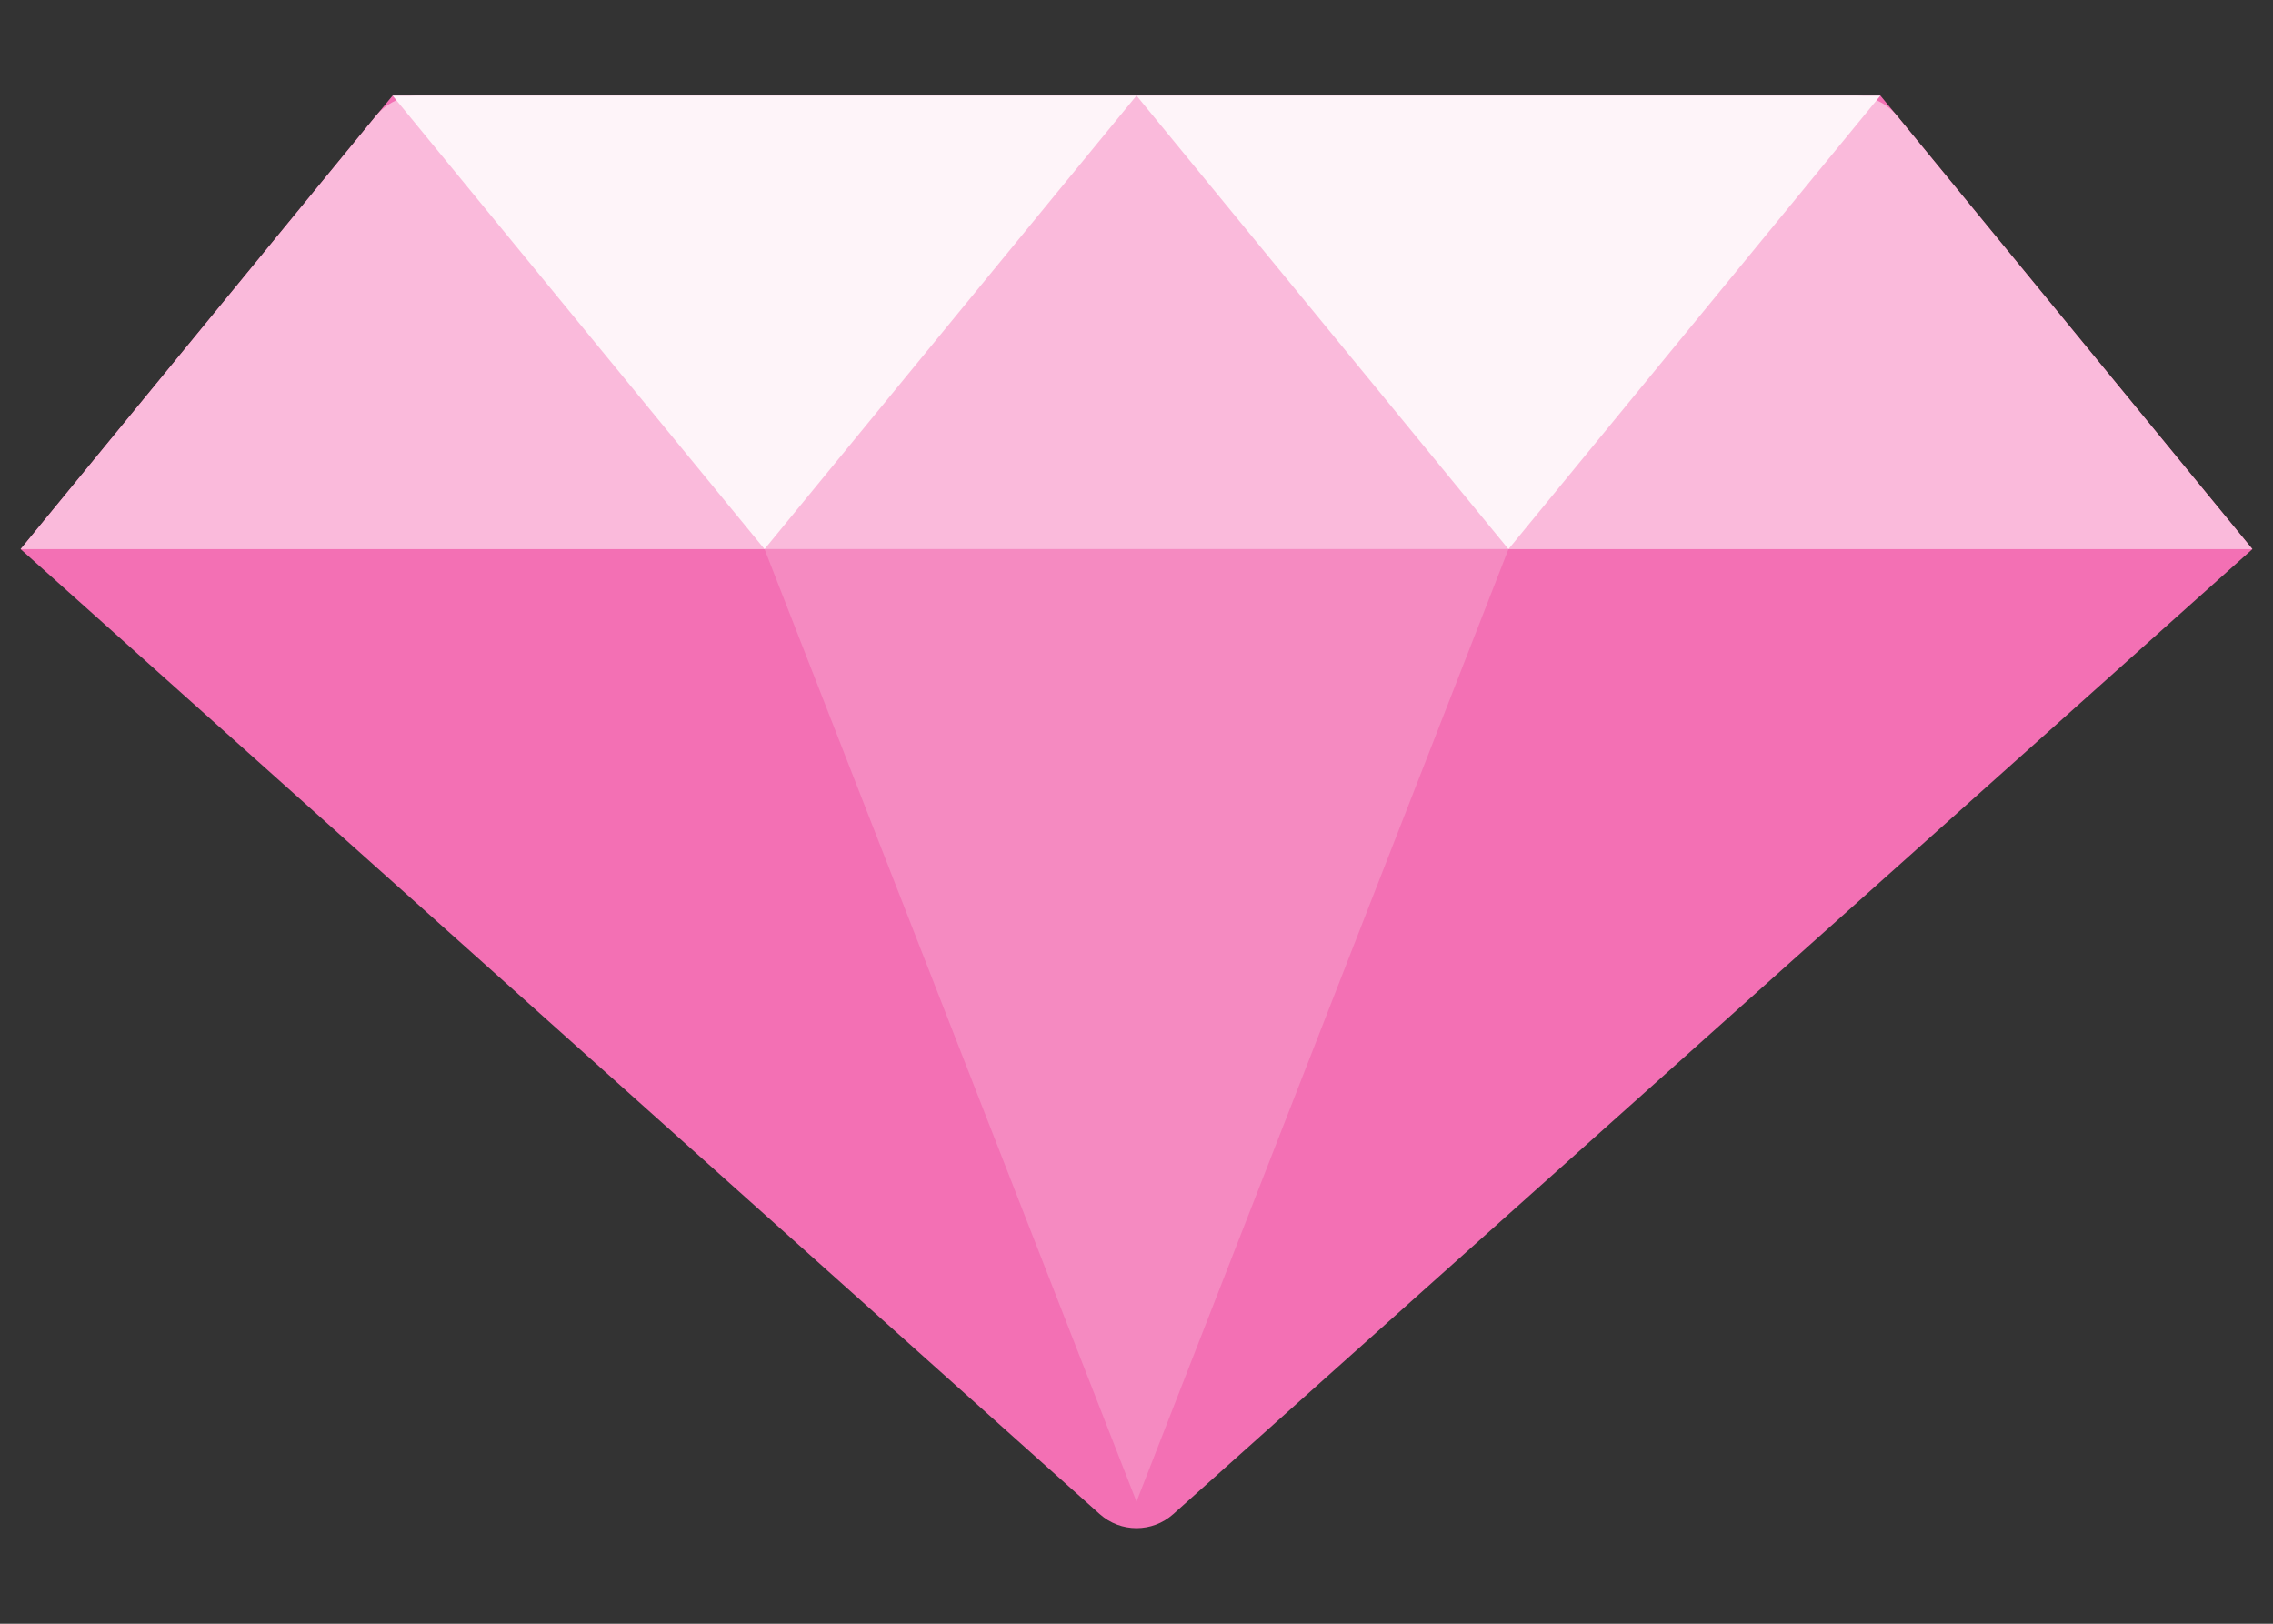 <svg class="scale-icon" width="14" height="10" viewBox="0 0 14 10" fill="none" xmlns="http://www.w3.org/2000/svg"><rect x="0" y="0" width="14" height="10" fill="#333333" stroke="none"/><path fill-rule="evenodd" clip-rule="evenodd" d="M2.418 0.589H7H11.582L13.873 3.382L7.226 9.325C7.097 9.44 6.903 9.44 6.774 9.325L0.127 3.382L2.418 0.589Z" fill="#F370B4"></path><path fill-rule="evenodd" clip-rule="evenodd" d="M2.578 0.589H7H11.422C11.523 0.589 11.619 0.634 11.684 0.713L13.873 3.382H0.127L2.316 0.713C2.381 0.634 2.477 0.589 2.578 0.589Z" fill="#FABADB"></path><path fill-rule="evenodd" clip-rule="evenodd" d="M2.418 0.589H7L4.709 3.382L2.418 0.589Z" fill="#FEF4F9"></path><path fill-rule="evenodd" clip-rule="evenodd" d="M7 0.589H11.582L9.291 3.382L7 0.589Z" fill="#FEF4F9"></path><path fill-rule="evenodd" clip-rule="evenodd" d="M4.709 3.382H9.291L7 9.248L4.709 3.382Z" fill="#F58AC1"></path></svg>